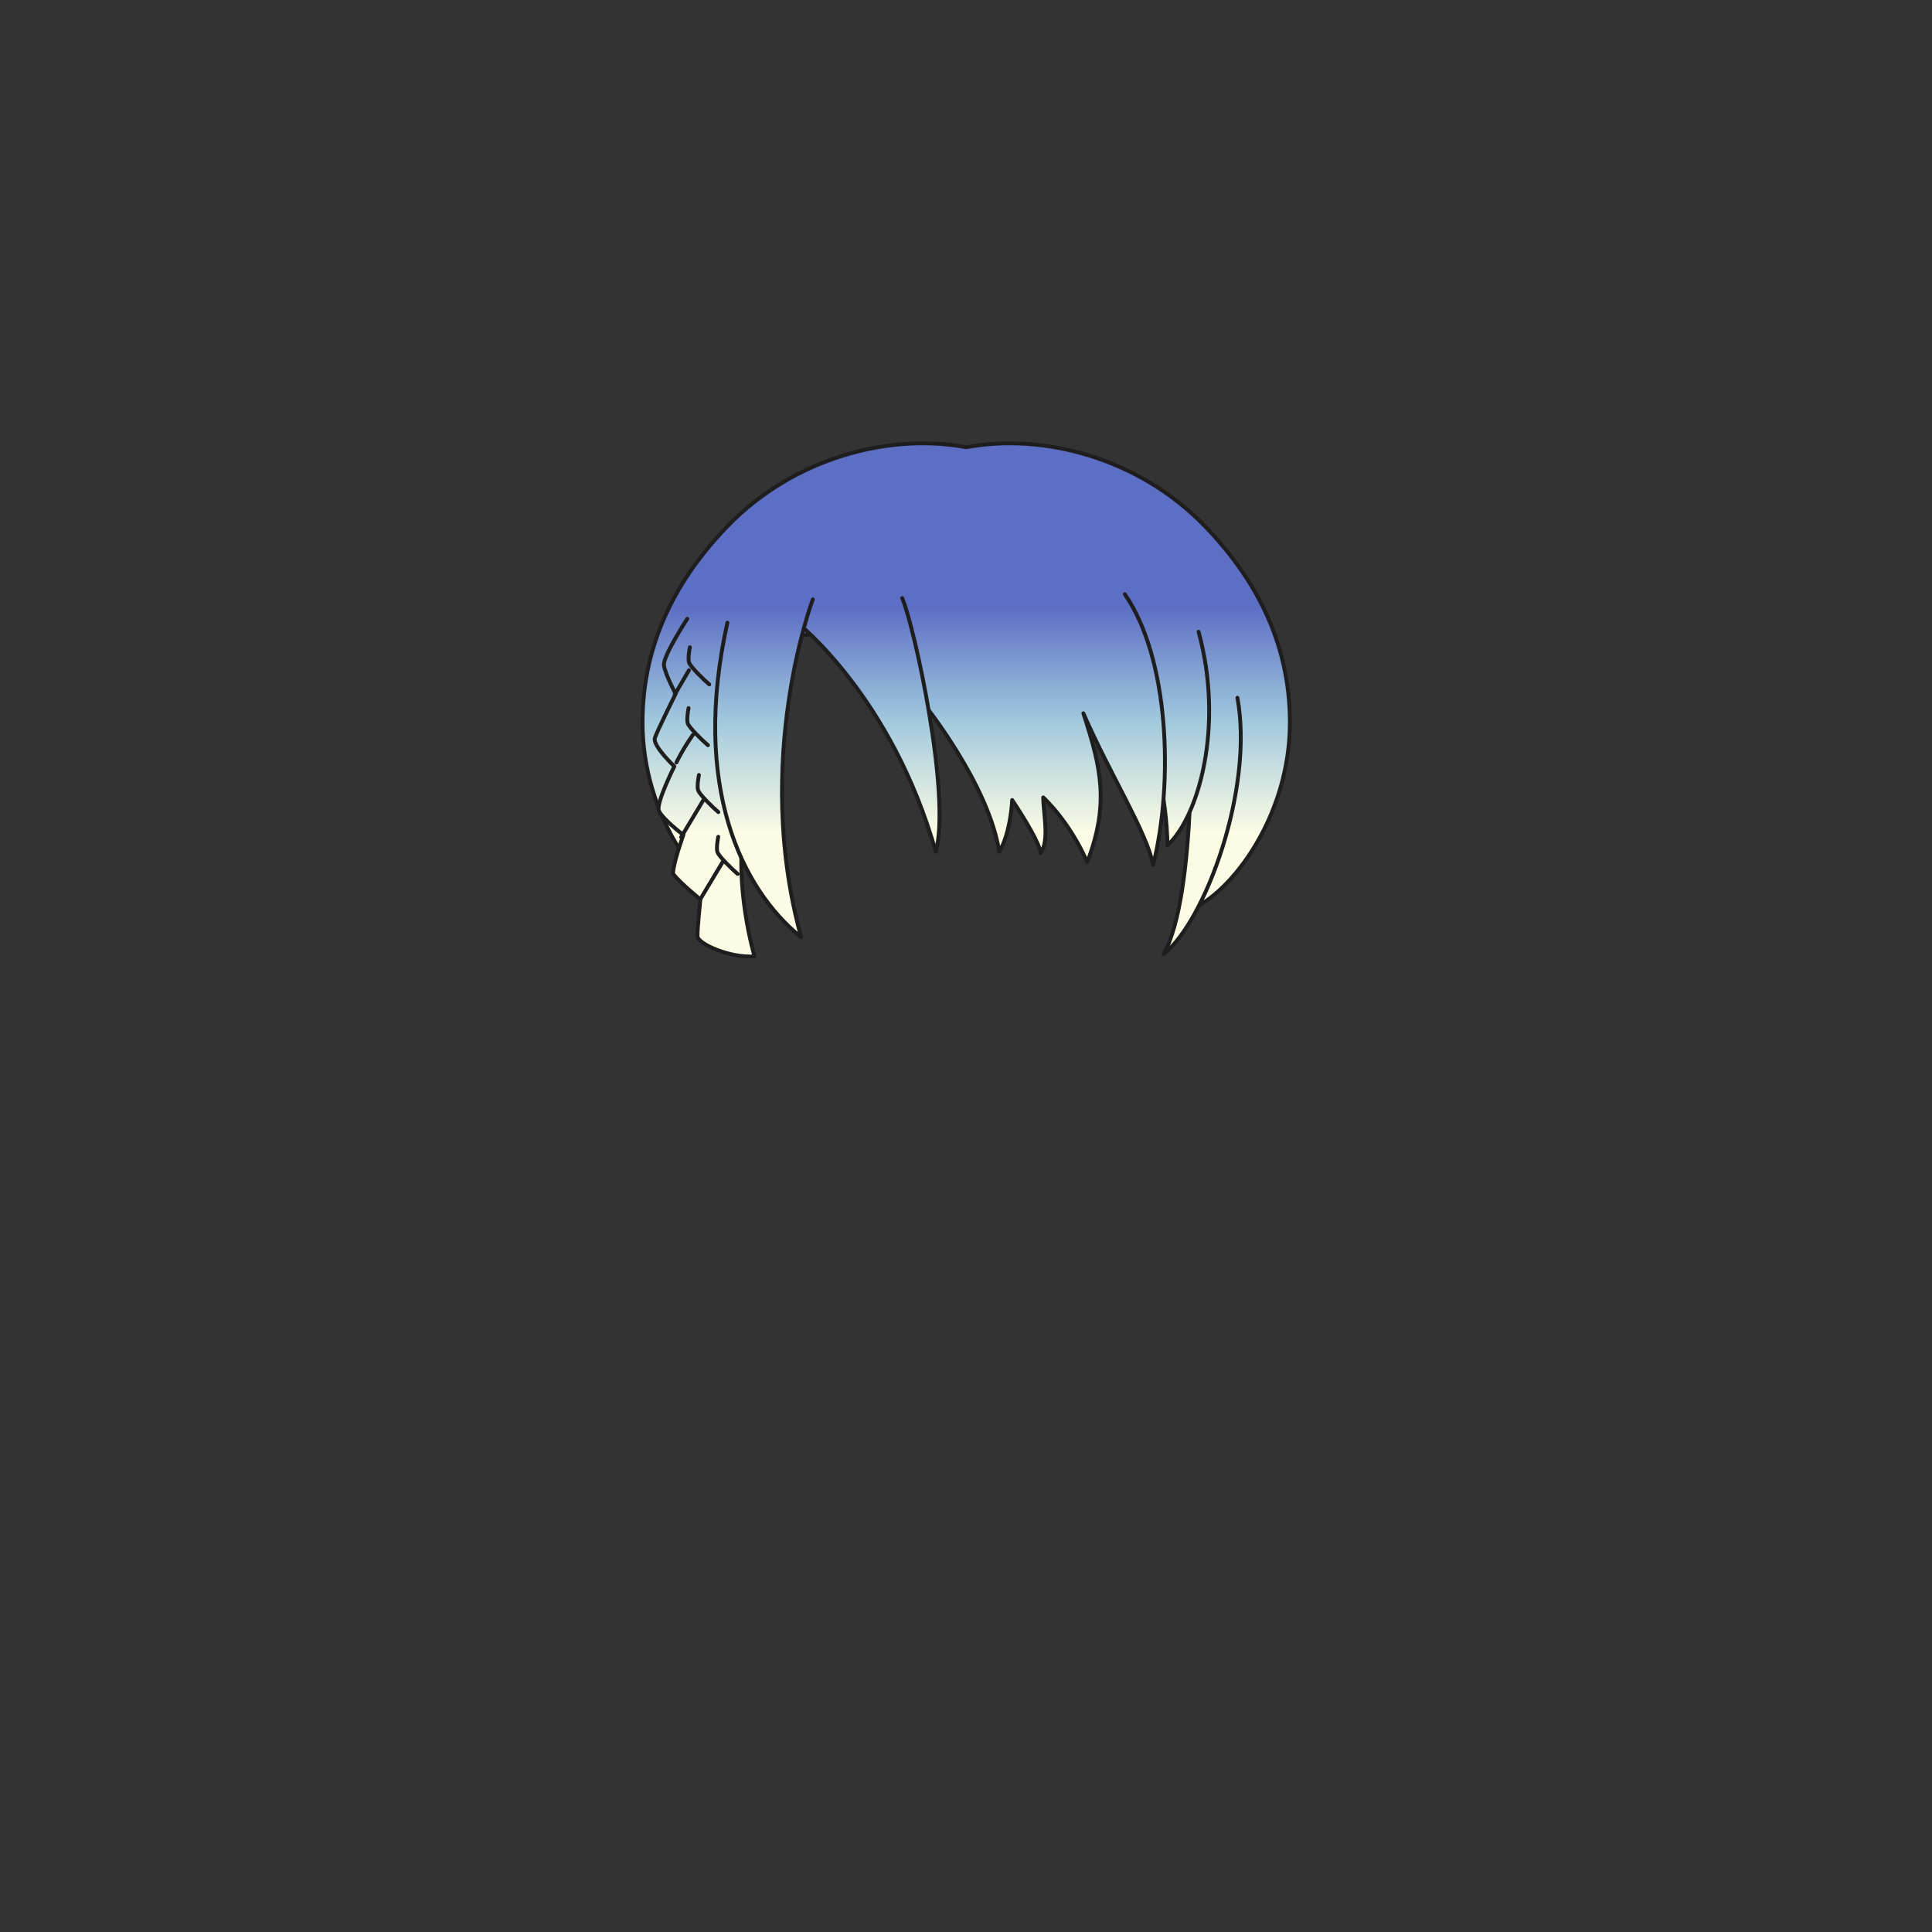 <svg xmlns="http://www.w3.org/2000/svg" width="500" height="500" version="1.1"><rect width="100%" height="100%" fill="#333333" stroke="none"/><g id="x157"><g><linearGradient id="hair1XMLID_3682_" gradientUnits="userSpaceOnUse" x1="250.05" y1="215.667" x2="250.05" y2="157"><stop offset="0" style="stop-color:#FCFCE4"></stop><stop offset="0.5" style="stop-color:#A0C8DD"></stop><stop offset="1" style="stop-color:#5D6EC5"></stop></linearGradient><path style="fill:url(#hair1XMLID_3682_);stroke:#1E1E1E;stroke-linecap:round;stroke-linejoin:round;" d="M311.534,135.882c-17.021-17.418-41.603-23.852-61.484-20.131c-19.882-3.721-44.464,2.713-61.484,20.131c-13.061,13.365-22.283,30.165-22.283,51.08c0,24.372,15.268,44.372,25.934,48.538c-7.33-33.49-0.484-59.331,5.084-68.5c1.798-2.157,29.369-5.491,52.75-5.619c23.381,0.128,50.952,3.462,52.75,5.619c5.568,9.169,12.414,35.01,5.084,68.5c10.666-4.167,25.934-24.167,25.934-48.538C333.817,166.047,324.595,149.248,311.534,135.882z"></path><g><g><linearGradient id="hair1XMLID_3683_" gradientUnits="userSpaceOnUse" x1="182.342" y1="215.667" x2="182.342" y2="157"><stop offset="0" style="stop-color:#FCFCE4"></stop><stop offset="0.5" style="stop-color:#A0C8DD"></stop><stop offset="1" style="stop-color:#5D6EC5"></stop></linearGradient><path style="fill:url(#hair1XMLID_3683_);stroke:#1E1E1E;stroke-linecap:round;stroke-linejoin:round;" d="M177.864,160.145c0,0-6.365,9.715-6.03,12.061c0.335,2.345,3.015,7.369,3.015,7.369s-4.689,9.381-5.359,11.391c-0.671,2.01,5.024,7.369,5.024,7.369s-4.689,9.381-4.02,11.391s6.364,6.365,6.364,6.365s-2.68,7.369-2.68,10.05c2.071,2.61,7.071,6.61,7.071,6.61s-0.75,7.49-0.75,9.5c0,2.011,8.5,5.75,14.75,5.25c-4.5-16.5-3.25-28.75-3.25-28.75s-4.086-34.15,1.943-55.59"></path><path style="fill:none;stroke:#1E1E1E;stroke-linecap:round;stroke-linejoin:round;" d="M174.626,179.799c0,0,1.897-3.351,3.685-6.365"></path><path style="fill:none;stroke:#1E1E1E;stroke-linecap:round;stroke-linejoin:round;" d="M175.051,197.33c0,0,1.584-3.351,4.265-7.146"></path><path style="fill:none;stroke:#1E1E1E;stroke-linecap:round;stroke-linejoin:round;" d="M176.278,216.648c0,0,3.908-6.477,5.695-9.492"></path><path style="fill:none;stroke:#1E1E1E;stroke-linecap:round;stroke-linejoin:round;" d="M180.879,200.568c0,0-0.558,2.791-0.223,3.908c0.335,1.116,3.907,4.578,5.248,5.694"></path><path style="fill:none;stroke:#1E1E1E;stroke-linecap:round;stroke-linejoin:round;" d="M181.278,232.648c0,0,3.908-6.477,5.695-9.492"></path><path style="fill:none;stroke:#1E1E1E;stroke-linecap:round;stroke-linejoin:round;" d="M185.879,216.568c0,0-0.558,2.791-0.223,3.908c0.335,1.116,3.907,4.578,5.248,5.694"></path><path style="fill:none;stroke:#1E1E1E;stroke-linecap:round;stroke-linejoin:round;" d="M178.199,183.26c0,0-0.56,2.791-0.225,3.908c0.336,1.117,3.909,4.578,5.249,5.695"></path><path style="fill:none;stroke:#1E1E1E;stroke-linecap:round;stroke-linejoin:round;" d="M178.534,167.516c0,0-0.56,2.791-0.224,3.908c0.335,1.116,3.908,4.578,5.248,5.694"></path></g><linearGradient id="hair1XMLID_3684_" gradientUnits="userSpaceOnUse" x1="311.13" y1="215.667" x2="311.13" y2="157"><stop offset="0" style="stop-color:#FCFCE4"></stop><stop offset="0.5" style="stop-color:#A0C8DD"></stop><stop offset="1" style="stop-color:#5D6EC5"></stop></linearGradient><path style="fill:url(#hair1XMLID_3684_);stroke:#1E1E1E;stroke-linecap:round;stroke-linejoin:round;" d="M308.179,180.58c0,2.345,1.675,50.92-7.035,66.33c10.721-8.375,23.45-42.881,19.096-66.33"></path><linearGradient id="hair1XMLID_3685_" gradientUnits="userSpaceOnUse" x1="300.672" y1="215.667" x2="300.672" y2="157"><stop offset="0" style="stop-color:#FCFCE4"></stop><stop offset="0.5" style="stop-color:#A0C8DD"></stop><stop offset="1" style="stop-color:#5D6EC5"></stop></linearGradient><path style="fill:url(#hair1XMLID_3685_);stroke:#1E1E1E;stroke-linecap:round;stroke-linejoin:round;" d="M288.414,163.83c0,0,13.399,30.485,13.734,54.94c8.04-7.369,14.74-30.82,8.04-55.275"></path><linearGradient id="hair1XMLID_3686_" gradientUnits="userSpaceOnUse" x1="267.315" y1="215.667" x2="267.315" y2="157"><stop offset="0" style="stop-color:#FCFCE4"></stop><stop offset="0.5" style="stop-color:#A0C8DD"></stop><stop offset="1" style="stop-color:#5D6EC5"></stop></linearGradient><path style="fill:url(#hair1XMLID_3686_);stroke:#1E1E1E;stroke-linecap:round;stroke-linejoin:round;" d="M291.094,153.78c11.39,16.416,12.73,48.24,7.37,70.015c-2.01-9.045-11.055-23.115-18.09-39.195c4.689,14.405,6.7,23.45,1.005,38.525c-4.69-10.721-11.39-16.75-11.39-16.75c0,4.02,1.675,11.055-0.671,14.404c-0.335-3.35-7.369-13.734-7.369-13.734s-0.335,8.375-3.351,13.4c-2.68-17.42-19.43-38.19-19.43-38.19l-6.03-21.44"></path><linearGradient id="hair1XMLID_3687_" gradientUnits="userSpaceOnUse" x1="224.742" y1="215.667" x2="224.742" y2="157"><stop offset="0" style="stop-color:#FCFCE4"></stop><stop offset="0.5" style="stop-color:#A0C8DD"></stop><stop offset="1" style="stop-color:#5D6EC5"></stop></linearGradient><path style="fill:url(#hair1XMLID_3687_);stroke:#1E1E1E;stroke-linecap:round;stroke-linejoin:round;" d="M206.339,161.15c0,0,24.455,19.094,35.845,59.295c4.021-14.74-5.694-58.96-8.71-65.661"></path><linearGradient id="hair1XMLID_3688_" gradientUnits="userSpaceOnUse" x1="197.726" y1="215.667" x2="197.726" y2="157"><stop offset="0" style="stop-color:#FCFCE4"></stop><stop offset="0.5" style="stop-color:#A0C8DD"></stop><stop offset="1" style="stop-color:#5D6EC5"></stop></linearGradient><path style="fill:url(#hair1XMLID_3688_);stroke:#1E1E1E;stroke-linecap:round;stroke-linejoin:round;" d="M210.358,155.12c0,0-15.744,41.541-3.015,87.435c-15.41-12.395-28.475-39.195-19.095-81.405"></path></g></g></g></svg>